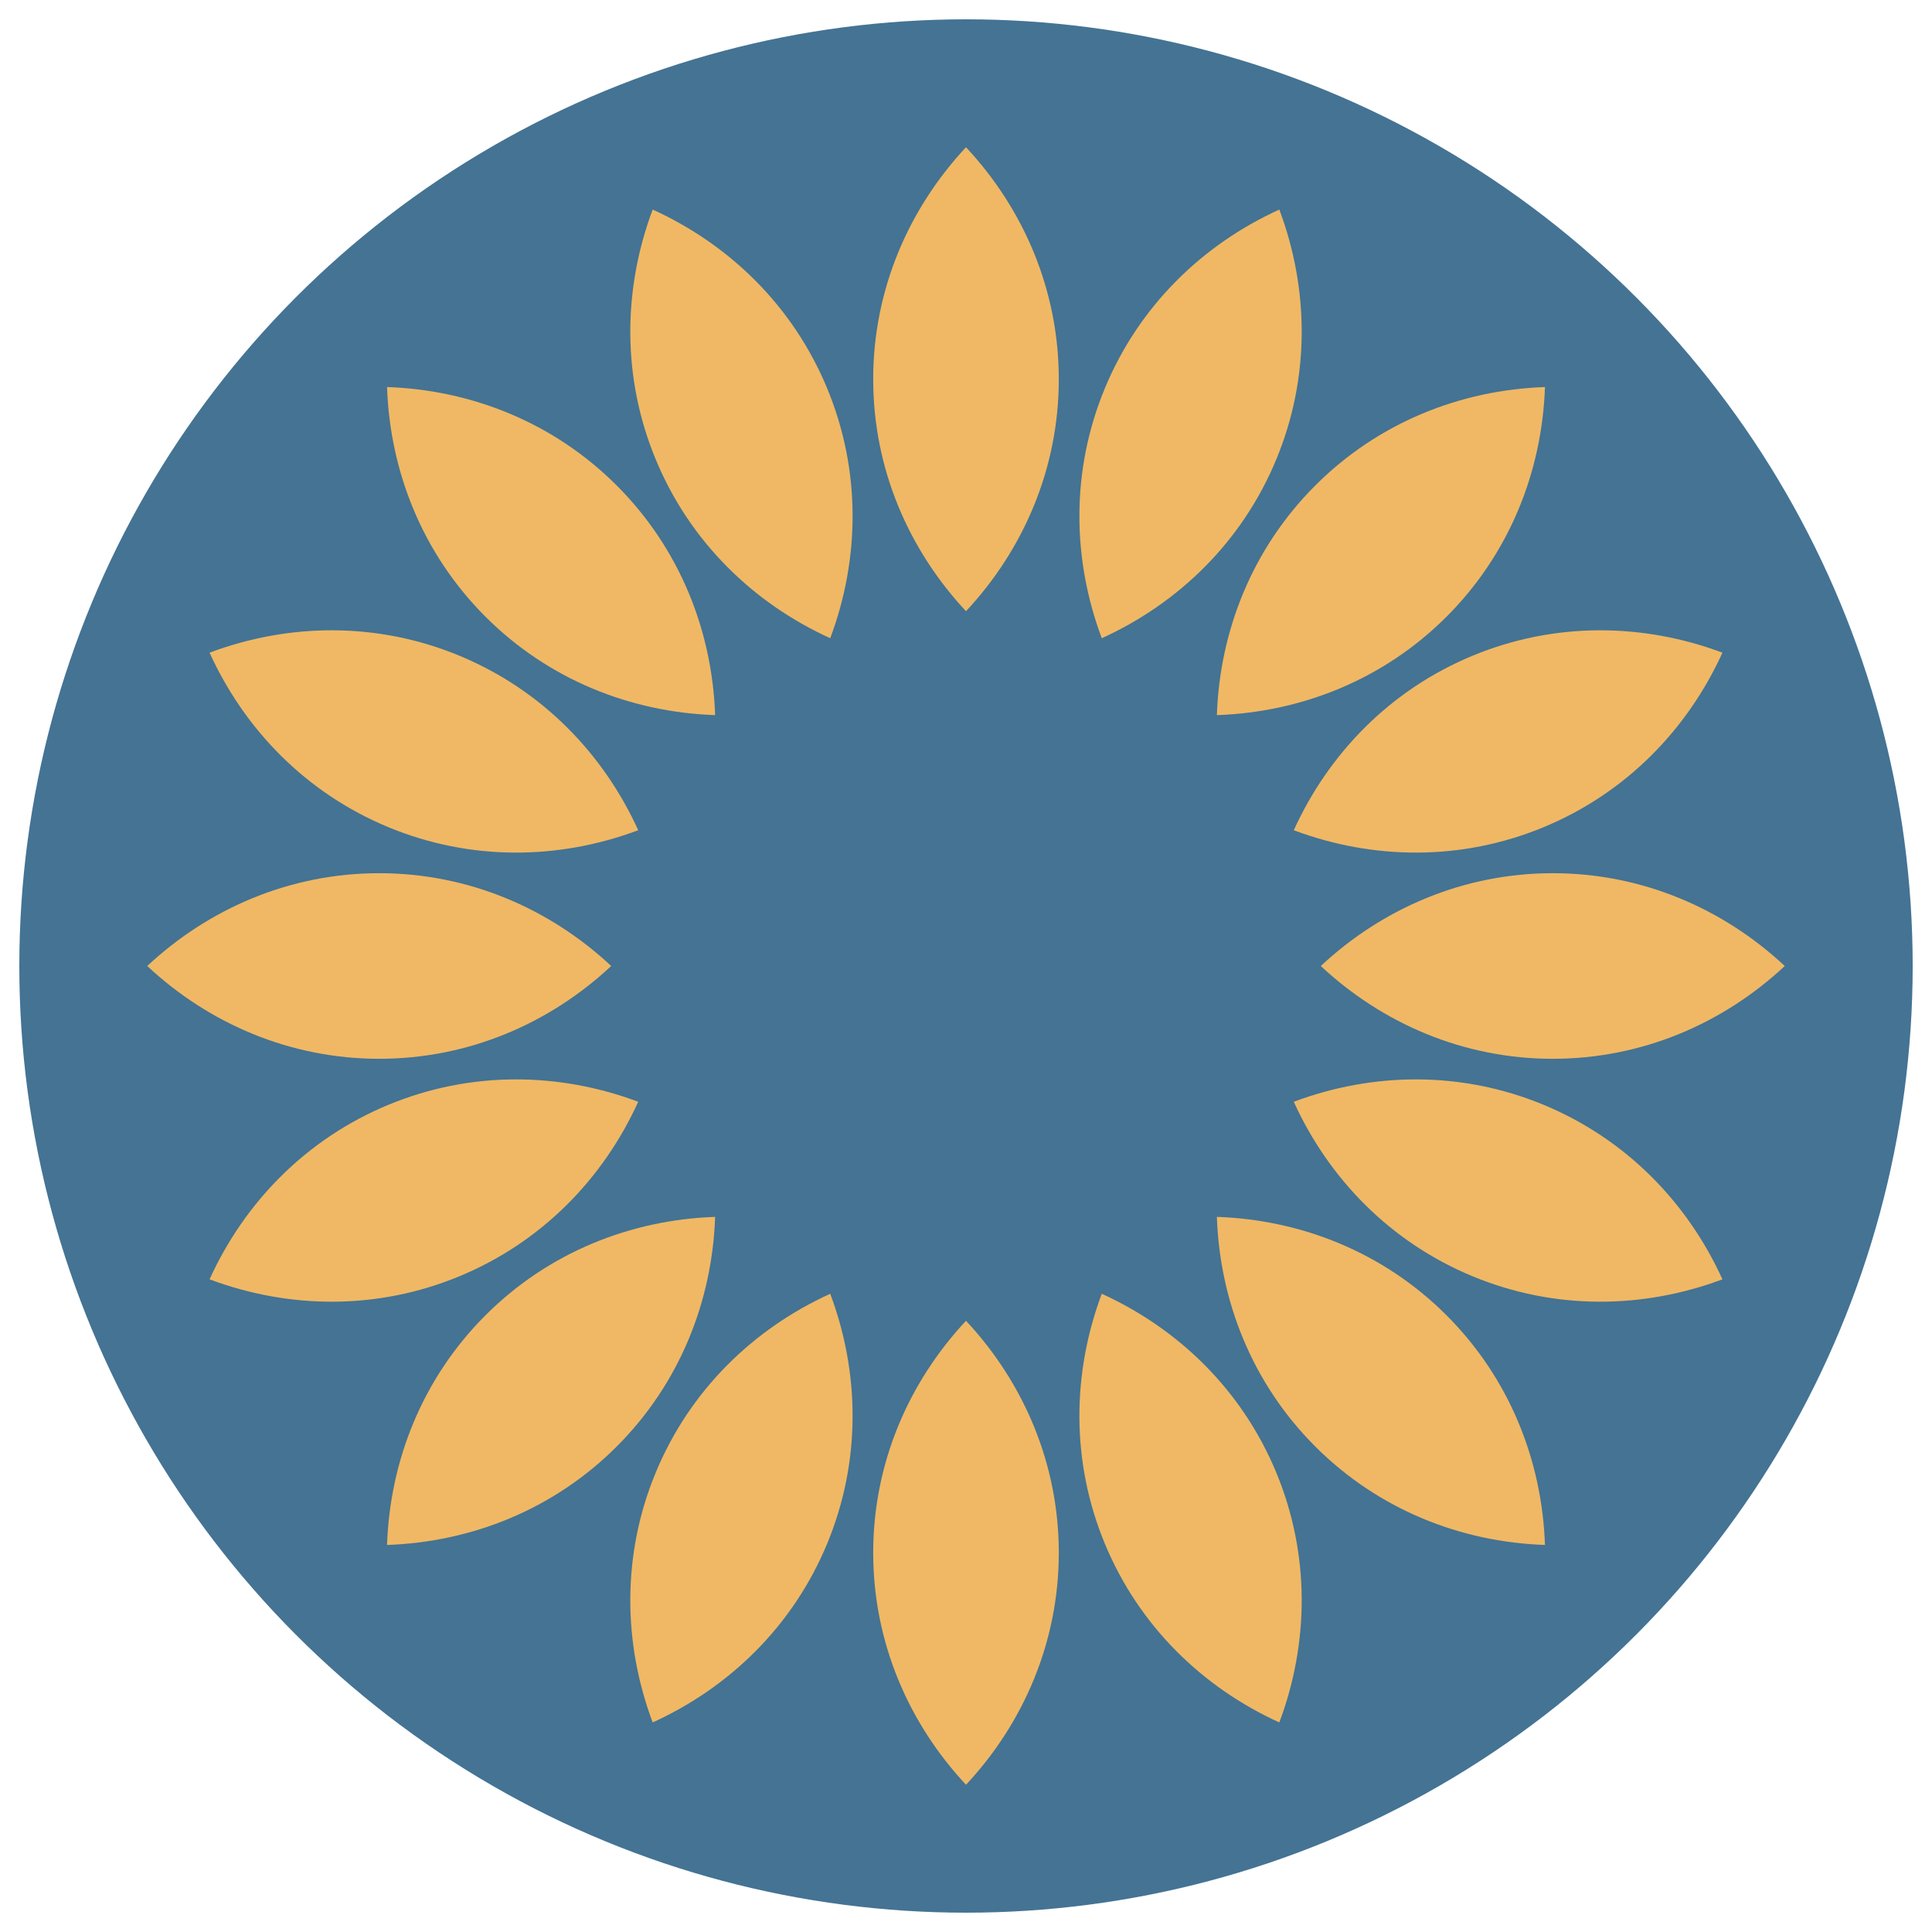 <?xml version="1.0" encoding="utf-8"?>
<!-- Generator: Adobe Illustrator 17.0.0, SVG Export Plug-In . SVG Version: 6.00 Build 0)  -->
<!DOCTYPE svg PUBLIC "-//W3C//DTD SVG 1.1//EN" "http://www.w3.org/Graphics/SVG/1.1/DTD/svg11.dtd">
<svg version="1.1" id="Layer_1" xmlns="http://www.w3.org/2000/svg" xmlns:xlink="http://www.w3.org/1999/xlink" x="0px" y="0px"
	 width="250px" height="250px" viewBox="0 0 250 250" enable-background="new 0 0 250 250" xml:space="preserve">
<circle fill="#447394" cx="125" cy="125" r="122.5"/>
<g>
	<path fill="#F0B864" d="M125,19.052c-7.443,7.973-12.008,18.472-12.008,30.02s4.565,22.047,12.008,30.02
		c7.443-7.973,12.008-18.472,12.008-30.02S132.443,27.024,125,19.052z"/>
	<path fill="#F0B864" d="M84.455,27.117c-3.825,10.214-4.025,21.661,0.394,32.33s12.655,18.622,22.582,23.139
		c3.825-10.214,4.025-21.661-0.394-32.33S94.383,31.634,84.455,27.117z"/>
	<path fill="#F0B864" d="M50.083,50.083c0.375,10.9,4.571,21.552,12.736,29.718s18.818,12.361,29.718,12.736
		c-0.375-10.9-4.571-21.552-12.736-29.718S60.984,50.458,50.083,50.083z"/>
	<path fill="#F0B864" d="M27.117,84.455c4.518,9.927,12.47,18.163,23.139,22.582s22.116,4.219,32.33,0.394
		c-4.518-9.927-12.47-18.163-23.139-22.582S37.331,80.63,27.117,84.455z"/>
	<path fill="#F0B864" d="M19.052,125c7.973,7.443,18.472,12.008,30.02,12.008s22.047-4.565,30.02-12.008
		c-7.973-7.443-18.472-12.008-30.02-12.008S27.024,117.557,19.052,125z"/>
	<path fill="#F0B864" d="M27.117,165.545c10.214,3.825,21.661,4.025,32.33-0.394s18.622-12.655,23.139-22.582
		c-10.214-3.825-21.661-4.025-32.33,0.394S31.634,155.617,27.117,165.545z"/>
	<path fill="#F0B864" d="M50.083,199.917c10.9-0.375,21.552-4.571,29.718-12.736s12.361-18.818,12.736-29.718
		c-10.9,0.375-21.552,4.571-29.718,12.736S50.458,189.016,50.083,199.917z"/>
	<path fill="#F0B864" d="M84.455,222.883c9.927-4.518,18.163-12.47,22.582-23.139c4.419-10.669,4.219-22.116,0.394-32.33
		c-9.927,4.518-18.163,12.47-22.582,23.139C80.43,201.223,80.63,212.669,84.455,222.883z"/>
	<path fill="#F0B864" d="M125,230.948c7.443-7.973,12.008-18.472,12.008-30.02s-4.565-22.047-12.008-30.02
		c-7.443,7.973-12.008,18.472-12.008,30.02S117.557,222.976,125,230.948z"/>
	<path fill="#F0B864" d="M165.545,222.883c3.825-10.214,4.025-21.661-0.394-32.33c-4.419-10.669-12.655-18.622-22.582-23.139
		c-3.825,10.214-4.025,21.661,0.394,32.33C147.382,210.413,155.617,218.366,165.545,222.883z"/>
	<path fill="#F0B864" d="M199.917,199.917c-0.375-10.9-4.571-21.552-12.736-29.718s-18.818-12.361-29.718-12.736
		c0.375,10.9,4.571,21.552,12.736,29.718S189.016,199.542,199.917,199.917z"/>
	<path fill="#F0B864" d="M222.883,165.545c-4.518-9.927-12.47-18.163-23.139-22.582s-22.116-4.219-32.33-0.394
		c4.518,9.927,12.47,18.163,23.139,22.582C201.223,169.57,212.669,169.37,222.883,165.545z"/>
	<path fill="#F0B864" d="M230.948,125c-7.973-7.443-18.472-12.008-30.02-12.008s-22.047,4.565-30.02,12.008
		c7.973,7.443,18.472,12.008,30.02,12.008S222.976,132.443,230.948,125z"/>
	<path fill="#F0B864" d="M222.883,84.455c-10.214-3.825-21.661-4.025-32.33,0.394c-10.669,4.419-18.622,12.655-23.139,22.582
		c10.214,3.825,21.661,4.025,32.33-0.394S218.366,94.383,222.883,84.455z"/>
	<path fill="#F0B864" d="M199.917,50.083c-10.9,0.375-21.552,4.571-29.718,12.736s-12.361,18.818-12.736,29.718
		c10.9-0.375,21.552-4.571,29.718-12.736S199.542,60.984,199.917,50.083z"/>
	<path fill="#F0B864" d="M165.545,27.117c-9.927,4.518-18.163,12.47-22.582,23.139s-4.219,22.116-0.394,32.33
		c9.927-4.518,18.163-12.47,22.582-23.139S169.37,37.331,165.545,27.117z"/>
</g>
</svg>
